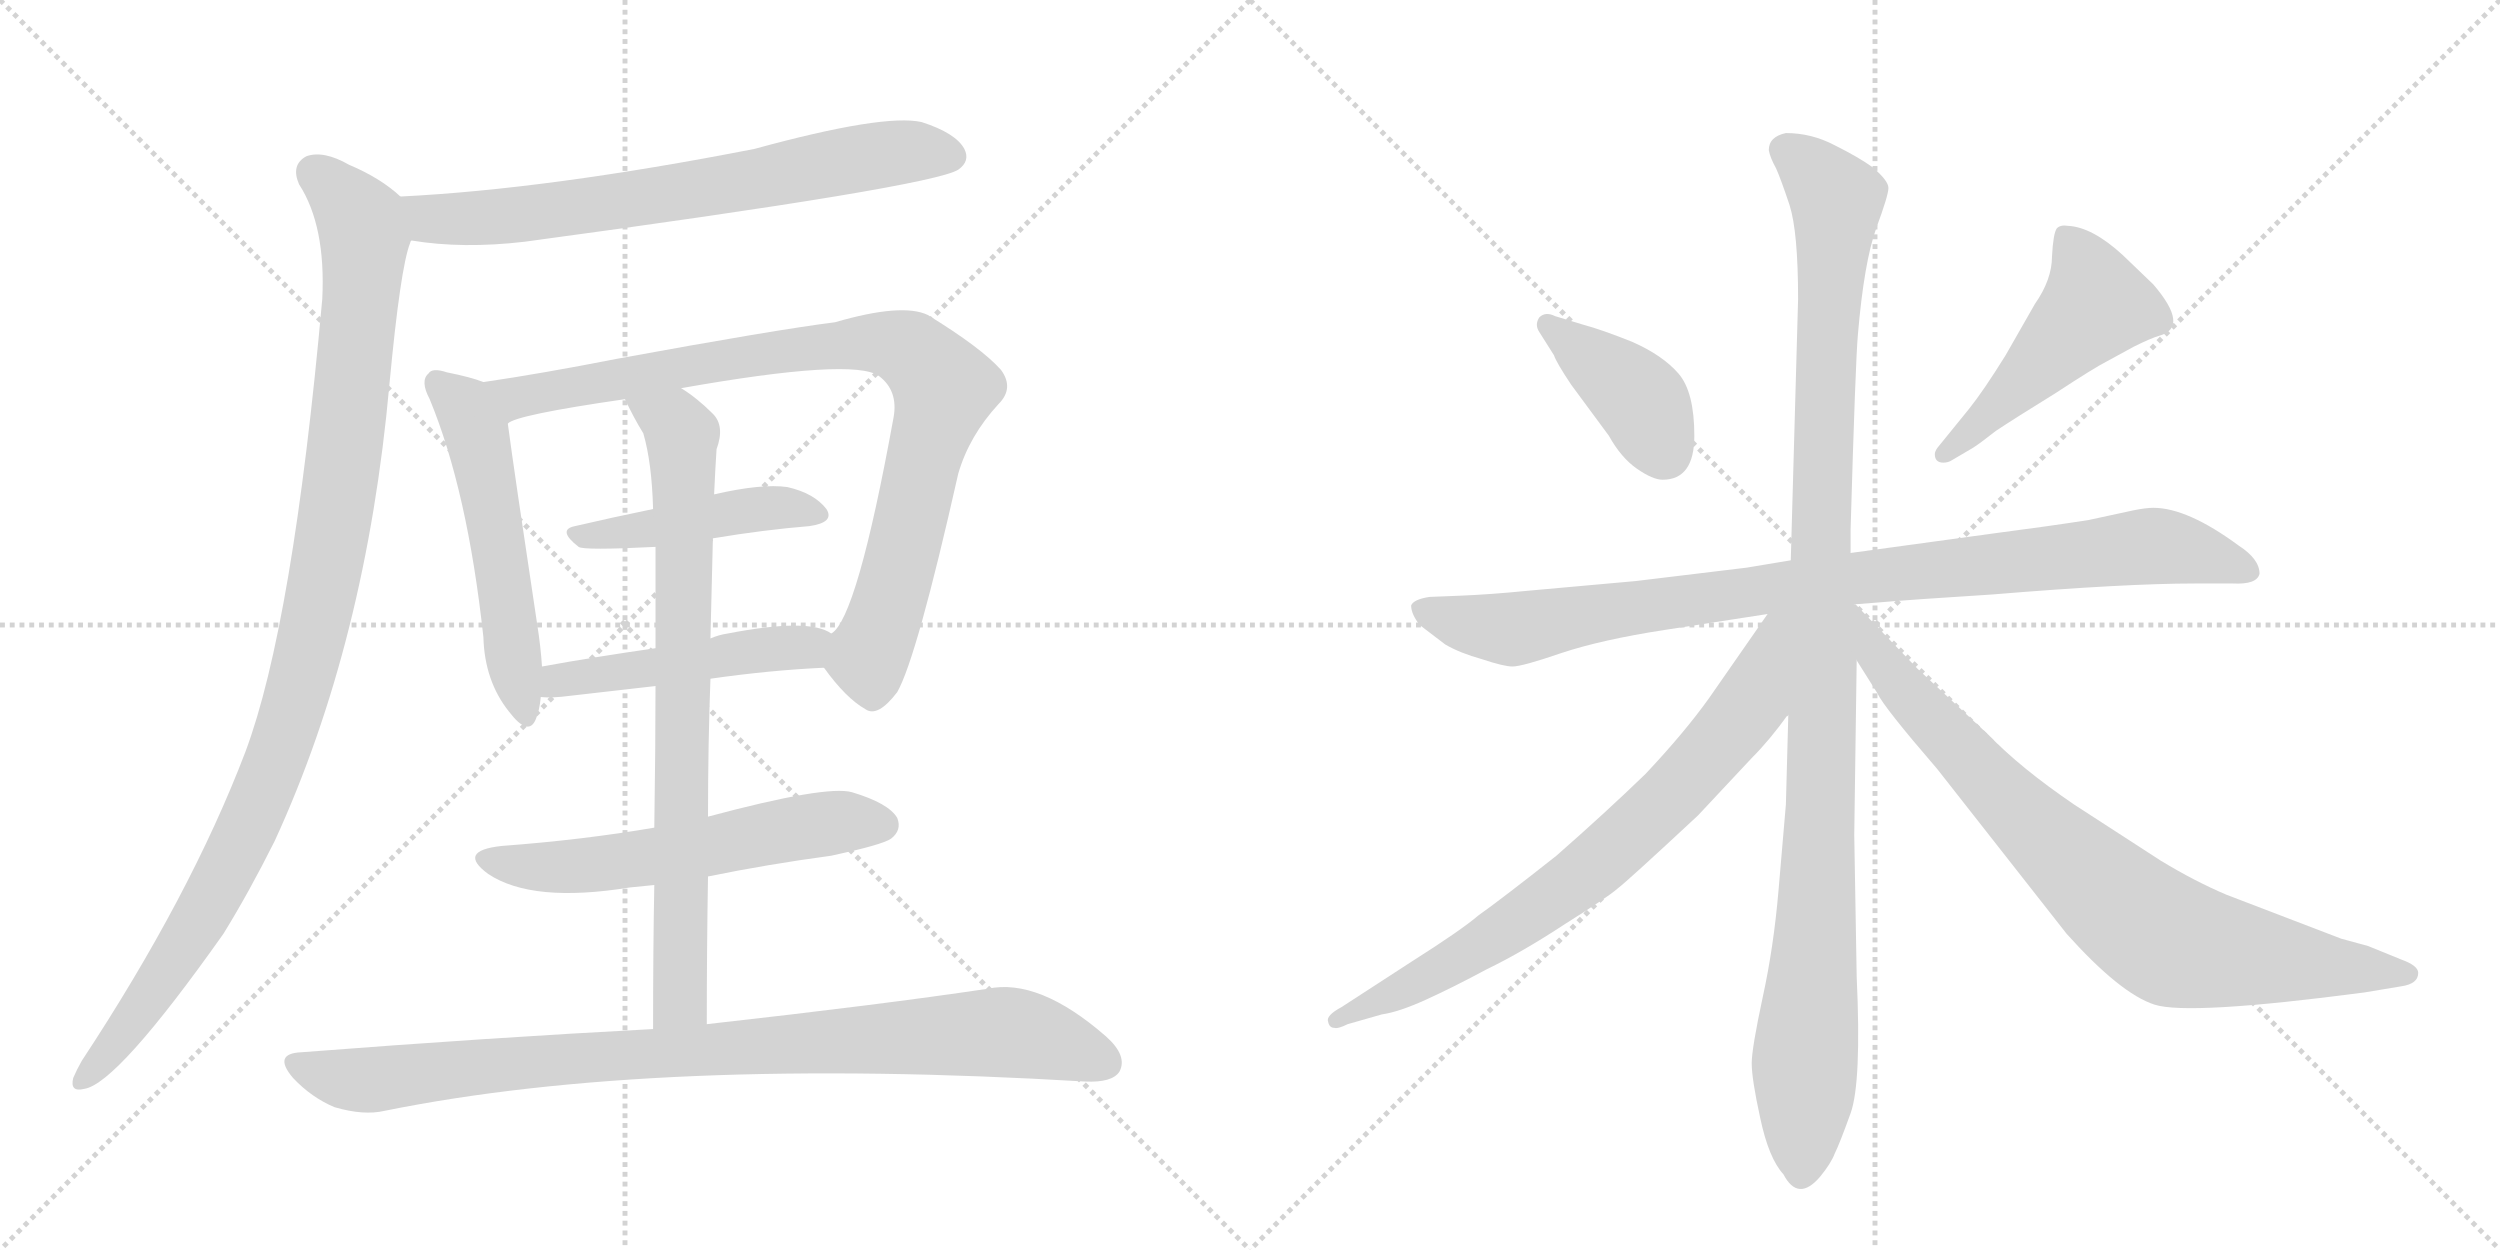 <svg version="1.1" viewBox="0 0 2048 1024" xmlns="http://www.w3.org/2000/svg">
  <g stroke="lightgray" stroke-dasharray="1,1" stroke-width="1" transform="scale(4, 4)">
    <line x1="0" y1="0" x2="256" y2="256"></line>
    <line x1="256" y1="0" x2="0" y2="256"></line>
    <line x1="128" y1="0" x2="128" y2="256"></line>
    <line x1="0" y1="128" x2="256" y2="128"></line>
    <line x1="256" y1="0" x2="512" y2="256"></line>
    <line x1="512" y1="0" x2="256" y2="256"></line>
    <line x1="384" y1="0" x2="384" y2="256"></line>
    <line x1="256" y1="128" x2="512" y2="128"></line>
  </g>
<g transform="scale(1, -1) translate(0, -850)">
   <style type="text/css">
    @keyframes keyframes0 {
      from {
       stroke: black;
       stroke-dashoffset: 708;
       stroke-width: 128;
       }
       70% {
       animation-timing-function: step-end;
       stroke: black;
       stroke-dashoffset: 0;
       stroke-width: 128;
       }
       to {
       stroke: black;
       stroke-width: 1024;
       }
       }
       #make-me-a-hanzi-animation-0 {
         animation: keyframes0 0.826s both;
         animation-delay: 0s;
         animation-timing-function: linear;
       }
    @keyframes keyframes1 {
      from {
       stroke: black;
       stroke-dashoffset: 1065;
       stroke-width: 128;
       }
       78% {
       animation-timing-function: step-end;
       stroke: black;
       stroke-dashoffset: 0;
       stroke-width: 128;
       }
       to {
       stroke: black;
       stroke-width: 1024;
       }
       }
       #make-me-a-hanzi-animation-1 {
         animation: keyframes1 1.117s both;
         animation-delay: 0.826s;
         animation-timing-function: linear;
       }
    @keyframes keyframes2 {
      from {
       stroke: black;
       stroke-dashoffset: 540;
       stroke-width: 128;
       }
       64% {
       animation-timing-function: step-end;
       stroke: black;
       stroke-dashoffset: 0;
       stroke-width: 128;
       }
       to {
       stroke: black;
       stroke-width: 1024;
       }
       }
       #make-me-a-hanzi-animation-2 {
         animation: keyframes2 0.689s both;
         animation-delay: 1.943s;
         animation-timing-function: linear;
       }
    @keyframes keyframes3 {
      from {
       stroke: black;
       stroke-dashoffset: 902;
       stroke-width: 128;
       }
       75% {
       animation-timing-function: step-end;
       stroke: black;
       stroke-dashoffset: 0;
       stroke-width: 128;
       }
       to {
       stroke: black;
       stroke-width: 1024;
       }
       }
       #make-me-a-hanzi-animation-3 {
         animation: keyframes3 0.984s both;
         animation-delay: 2.632s;
         animation-timing-function: linear;
       }
    @keyframes keyframes4 {
      from {
       stroke: black;
       stroke-dashoffset: 454;
       stroke-width: 128;
       }
       60% {
       animation-timing-function: step-end;
       stroke: black;
       stroke-dashoffset: 0;
       stroke-width: 128;
       }
       to {
       stroke: black;
       stroke-width: 1024;
       }
       }
       #make-me-a-hanzi-animation-4 {
         animation: keyframes4 0.619s both;
         animation-delay: 3.616s;
         animation-timing-function: linear;
       }
    @keyframes keyframes5 {
      from {
       stroke: black;
       stroke-dashoffset: 486;
       stroke-width: 128;
       }
       61% {
       animation-timing-function: step-end;
       stroke: black;
       stroke-dashoffset: 0;
       stroke-width: 128;
       }
       to {
       stroke: black;
       stroke-width: 1024;
       }
       }
       #make-me-a-hanzi-animation-5 {
         animation: keyframes5 0.646s both;
         animation-delay: 4.236s;
         animation-timing-function: linear;
       }
    @keyframes keyframes6 {
      from {
       stroke: black;
       stroke-dashoffset: 580;
       stroke-width: 128;
       }
       65% {
       animation-timing-function: step-end;
       stroke: black;
       stroke-dashoffset: 0;
       stroke-width: 128;
       }
       to {
       stroke: black;
       stroke-width: 1024;
       }
       }
       #make-me-a-hanzi-animation-6 {
         animation: keyframes6 0.722s both;
         animation-delay: 4.881s;
         animation-timing-function: linear;
       }
    @keyframes keyframes7 {
      from {
       stroke: black;
       stroke-dashoffset: 785;
       stroke-width: 128;
       }
       72% {
       animation-timing-function: step-end;
       stroke: black;
       stroke-dashoffset: 0;
       stroke-width: 128;
       }
       to {
       stroke: black;
       stroke-width: 1024;
       }
       }
       #make-me-a-hanzi-animation-7 {
         animation: keyframes7 0.889s both;
         animation-delay: 5.603s;
         animation-timing-function: linear;
       }
    @keyframes keyframes8 {
      from {
       stroke: black;
       stroke-dashoffset: 925;
       stroke-width: 128;
       }
       75% {
       animation-timing-function: step-end;
       stroke: black;
       stroke-dashoffset: 0;
       stroke-width: 128;
       }
       to {
       stroke: black;
       stroke-width: 1024;
       }
       }
       #make-me-a-hanzi-animation-8 {
         animation: keyframes8 1.003s both;
         animation-delay: 6.492s;
         animation-timing-function: linear;
       }
    @keyframes keyframes9 {
      from {
       stroke: black;
       stroke-dashoffset: 402;
       stroke-width: 128;
       }
       57% {
       animation-timing-function: step-end;
       stroke: black;
       stroke-dashoffset: 0;
       stroke-width: 128;
       }
       to {
       stroke: black;
       stroke-width: 1024;
       }
       }
       #make-me-a-hanzi-animation-9 {
         animation: keyframes9 0.577s both;
         animation-delay: 7.495s;
         animation-timing-function: linear;
       }
    @keyframes keyframes10 {
      from {
       stroke: black;
       stroke-dashoffset: 494;
       stroke-width: 128;
       }
       62% {
       animation-timing-function: step-end;
       stroke: black;
       stroke-dashoffset: 0;
       stroke-width: 128;
       }
       to {
       stroke: black;
       stroke-width: 1024;
       }
       }
       #make-me-a-hanzi-animation-10 {
         animation: keyframes10 0.652s both;
         animation-delay: 8.072s;
         animation-timing-function: linear;
       }
    @keyframes keyframes11 {
      from {
       stroke: black;
       stroke-dashoffset: 945;
       stroke-width: 128;
       }
       75% {
       animation-timing-function: step-end;
       stroke: black;
       stroke-dashoffset: 0;
       stroke-width: 128;
       }
       to {
       stroke: black;
       stroke-width: 1024;
       }
       }
       #make-me-a-hanzi-animation-11 {
         animation: keyframes11 1.019s both;
         animation-delay: 8.724s;
         animation-timing-function: linear;
       }
    @keyframes keyframes12 {
      from {
       stroke: black;
       stroke-dashoffset: 1110;
       stroke-width: 128;
       }
       78% {
       animation-timing-function: step-end;
       stroke: black;
       stroke-dashoffset: 0;
       stroke-width: 128;
       }
       to {
       stroke: black;
       stroke-width: 1024;
       }
       }
       #make-me-a-hanzi-animation-12 {
         animation: keyframes12 1.153s both;
         animation-delay: 9.743s;
         animation-timing-function: linear;
       }
    @keyframes keyframes13 {
      from {
       stroke: black;
       stroke-dashoffset: 764;
       stroke-width: 128;
       }
       71% {
       animation-timing-function: step-end;
       stroke: black;
       stroke-dashoffset: 0;
       stroke-width: 128;
       }
       to {
       stroke: black;
       stroke-width: 1024;
       }
       }
       #make-me-a-hanzi-animation-13 {
         animation: keyframes13 0.872s both;
         animation-delay: 10.896s;
         animation-timing-function: linear;
       }
    @keyframes keyframes14 {
      from {
       stroke: black;
       stroke-dashoffset: 828;
       stroke-width: 128;
       }
       73% {
       animation-timing-function: step-end;
       stroke: black;
       stroke-dashoffset: 0;
       stroke-width: 128;
       }
       to {
       stroke: black;
       stroke-width: 1024;
       }
       }
       #make-me-a-hanzi-animation-14 {
         animation: keyframes14 0.924s both;
         animation-delay: 11.768s;
         animation-timing-function: linear;
       }
</style>
<path d="M 337 653 Q 379 646 430 652 Q 763 697 785 711 Q 795 718 790 728 Q 783 741 755 750 Q 724 757 618 728 Q 449 695 328 689 C 298 687 307 657 337 653 Z" fill="lightgray"></path> 
<path d="M 328 689 Q 312 704 286 715 Q 265 727 251 722 Q 238 715 245 699 Q 267 665 264 605 Q 240 338 201 234 Q 156 116 67 -19 Q 63 -26 60 -33 Q 57 -45 69 -42 Q 96 -38 183 85 Q 204 119 225 161 Q 300 324 319 535 Q 328 631 336 651 Q 336 652 337 653 C 344 677 344 677 328 689 Z" fill="lightgray"></path> 
<path d="M 396 537 Q 386 541 366 545 Q 354 549 351 544 Q 344 538 352 523 Q 383 448 396 328 Q 397 292 417 267 Q 433 246 439 261 Q 442 268 443 279 L 444 304 Q 443 320 440 339 Q 421 465 416 503 C 412 532 412 532 396 537 Z" fill="lightgray"></path> 
<path d="M 675 303 Q 693 278 709 269 Q 719 262 735 283 Q 751 311 785 462 Q 794 493 818 519 Q 831 532 820 547 Q 804 565 760 592 Q 739 602 684 586 Q 636 580 505 556 Q 444 544 396 537 C 366 532 388 493 416 503 Q 422 510 512 523 L 558 532 Q 699 557 720 542 Q 736 530 732 508 Q 702 343 681 331 C 668 312 668 312 675 303 Z" fill="lightgray"></path> 
<path d="M 584 409 Q 626 416 663 419 Q 684 422 677 433 Q 667 446 645 451 Q 624 454 585 445 L 535 433 Q 501 426 471 419 Q 456 416 474 402 Q 478 399 537 402 L 584 409 Z" fill="lightgray"></path> 
<path d="M 582 294 Q 631 301 675 303 C 705 305 708 318 681 331 Q 663 344 596 331 Q 589 330 582 327 L 537 319 Q 488 312 444 304 C 414 299 413 280 443 279 Q 452 278 467 280 L 537 288 L 582 294 Z" fill="lightgray"></path> 
<path d="M 580 132 Q 629 142 681 149 Q 723 158 730 163 Q 739 170 735 180 Q 728 192 698 201 Q 677 207 580 181 L 536 172 Q 478 162 411 157 Q 374 153 400 134 Q 436 110 516 123 Q 525 124 536 125 L 580 132 Z" fill="lightgray"></path> 
<path d="M 579 11 Q 579 74 580 132 L 580 181 Q 580 241 582 294 L 582 327 L 584 409 L 585 445 Q 586 467 587 482 Q 594 501 584 511 Q 571 524 558 532 C 534 549 499 550 512 523 Q 519 508 527 495 Q 534 471 535 433 L 537 402 L 537 319 L 537 288 Q 537 239 536 172 L 536 125 Q 535 73 535 7 C 535 -23 579 -19 579 11 Z" fill="lightgray"></path> 
<path d="M 535 7 Q 402 0 247 -12 Q 223 -13 240 -33 Q 255 -49 274 -57 Q 298 -64 315 -60 Q 537 -15 889 -36 Q 911 -37 917 -28 Q 924 -15 906 1 Q 851 49 809 40 Q 722 27 579 11 L 535 7 Z" fill="lightgray"></path> 
<path d="M 1362 457 Q 1388 457 1388 493 Q 1388 529 1375 544 Q 1362 559 1337 570 Q 1312 580 1297 584 L 1274 591 Q 1266 595 1261 590 Q 1257 584 1261 578 L 1273 559 Q 1275 553 1287 535 L 1318 493 Q 1328 475 1341 466 Q 1354 457 1362 457 Z" fill="lightgray"></path> 
<path d="M 1592 471 Q 1596 471 1599 473 L 1616 483 Q 1621 486 1635 497 Q 1650 507 1684 528 Q 1716 549 1726 554 L 1748 566 Q 1762 573 1769 575 Q 1794 582 1764 617 L 1739 641 Q 1714 664 1694 665 Q 1688 666 1685 663 Q 1682 659 1681 640 Q 1681 621 1667 601 L 1643 559 Q 1625 530 1613 515 L 1587 483 Q 1585 480 1585 478 Q 1585 471 1592 471 Z" fill="lightgray"></path> 
<path d="M 1467 391 L 1431 385 L 1340 374 L 1251 366 Q 1221 363 1196 362 L 1171 361 Q 1158 359 1156 354 Q 1156 347 1163 338 L 1184 322 Q 1196 315 1214 310 Q 1232 304 1239 304 Q 1247 304 1279 315 Q 1312 326 1364 334 L 1448 347 L 1520 355 L 1533 356 Q 1568 359 1632 363 Q 1741 372 1798 372 L 1829 372 Q 1849 371 1851 380 Q 1851 392 1834 403 Q 1792 434 1764 434 Q 1758 434 1748 432 L 1711 424 Q 1679 419 1633 413 L 1516 397 L 1467 391 Z" fill="lightgray"></path> 
<path d="M 1449 727 Q 1450 721 1455 712 Q 1459 703 1466 682 Q 1473 660 1473 605 L 1467 391 L 1465 265 L 1463 191 L 1457 121 Q 1453 74 1444 33 Q 1435 -9 1435 -21 Q 1435 -34 1442 -66 Q 1449 -99 1461 -112 Q 1473 -135 1491 -114 Q 1500 -103 1503 -95 Q 1507 -87 1516 -62 Q 1525 -37 1521 50 L 1519 166 L 1521 309 L 1516 397 L 1516 416 Q 1520 554 1522 576 Q 1527 635 1537 663 Q 1547 690 1547 696 Q 1547 702 1534 713 Q 1523 721 1503 731 Q 1484 741 1463 741 Q 1449 738 1449 727 Z" fill="lightgray"></path> 
<path d="M 1448 347 L 1400 278 Q 1380 250 1348 216 Q 1316 185 1275 149 Q 1232 115 1211 100 Q 1197 88 1156 62 L 1099 25 Q 1086 18 1088 13 Q 1089 8 1093 8 Q 1096 7 1104 11 L 1132 19 Q 1146 21 1168 31 Q 1190 41 1218 56 Q 1247 70 1282 93 Q 1317 115 1325 122 Q 1333 128 1391 182 L 1435 229 Q 1450 244 1465 265 C 1536 359 1465 372 1448 347 Z" fill="lightgray"></path> 
<path d="M 1521 309 L 1538 282 Q 1543 271 1587 220 L 1693 85 Q 1737 36 1765 27 Q 1793 18 1937 37 L 1967 42 Q 1981 44 1981 53 Q 1981 59 1967 64 L 1940 75 L 1918 81 L 1824 117 Q 1798 128 1770 145 L 1699 191 Q 1655 221 1629 248 L 1571 302 L 1520 355 L 1518 355 C 1496 375 1505 334 1521 309 Z" fill="lightgray"></path> 
      <clipPath id="make-me-a-hanzi-clip-0">
      <path d="M 337 653 Q 379 646 430 652 Q 763 697 785 711 Q 795 718 790 728 Q 783 741 755 750 Q 724 757 618 728 Q 449 695 328 689 C 298 687 307 657 337 653 Z" fill="lightgray"></path>
      </clipPath>
      <path clip-path="url(#make-me-a-hanzi-clip-0)" d="M 335 684 L 360 670 L 441 674 L 742 726 L 779 722 " fill="none" id="make-me-a-hanzi-animation-0" stroke-dasharray="580 1160" stroke-linecap="round"></path>

      <clipPath id="make-me-a-hanzi-clip-1">
      <path d="M 328 689 Q 312 704 286 715 Q 265 727 251 722 Q 238 715 245 699 Q 267 665 264 605 Q 240 338 201 234 Q 156 116 67 -19 Q 63 -26 60 -33 Q 57 -45 69 -42 Q 96 -38 183 85 Q 204 119 225 161 Q 300 324 319 535 Q 328 631 336 651 Q 336 652 337 653 C 344 677 344 677 328 689 Z" fill="lightgray"></path>
      </clipPath>
      <path clip-path="url(#make-me-a-hanzi-clip-1)" d="M 258 708 L 296 669 L 298 649 L 285 497 L 256 328 L 227 230 L 174 114 L 121 29 L 69 -33 " fill="none" id="make-me-a-hanzi-animation-1" stroke-dasharray="937 1874" stroke-linecap="round"></path>

      <clipPath id="make-me-a-hanzi-clip-2">
      <path d="M 396 537 Q 386 541 366 545 Q 354 549 351 544 Q 344 538 352 523 Q 383 448 396 328 Q 397 292 417 267 Q 433 246 439 261 Q 442 268 443 279 L 444 304 Q 443 320 440 339 Q 421 465 416 503 C 412 532 412 532 396 537 Z" fill="lightgray"></path>
      </clipPath>
      <path clip-path="url(#make-me-a-hanzi-clip-2)" d="M 359 536 L 380 517 L 390 496 L 429 267 " fill="none" id="make-me-a-hanzi-animation-2" stroke-dasharray="412 824" stroke-linecap="round"></path>

      <clipPath id="make-me-a-hanzi-clip-3">
      <path d="M 675 303 Q 693 278 709 269 Q 719 262 735 283 Q 751 311 785 462 Q 794 493 818 519 Q 831 532 820 547 Q 804 565 760 592 Q 739 602 684 586 Q 636 580 505 556 Q 444 544 396 537 C 366 532 388 493 416 503 Q 422 510 512 523 L 558 532 Q 699 557 720 542 Q 736 530 732 508 Q 702 343 681 331 C 668 312 668 312 675 303 Z" fill="lightgray"></path>
      </clipPath>
      <path clip-path="url(#make-me-a-hanzi-clip-3)" d="M 404 534 L 423 524 L 699 570 L 732 568 L 751 559 L 774 532 L 734 374 L 712 314 L 715 286 " fill="none" id="make-me-a-hanzi-animation-3" stroke-dasharray="774 1548" stroke-linecap="round"></path>

      <clipPath id="make-me-a-hanzi-clip-4">
      <path d="M 584 409 Q 626 416 663 419 Q 684 422 677 433 Q 667 446 645 451 Q 624 454 585 445 L 535 433 Q 501 426 471 419 Q 456 416 474 402 Q 478 399 537 402 L 584 409 Z" fill="lightgray"></path>
      </clipPath>
      <path clip-path="url(#make-me-a-hanzi-clip-4)" d="M 472 410 L 523 413 L 614 433 L 668 429 " fill="none" id="make-me-a-hanzi-animation-4" stroke-dasharray="326 652" stroke-linecap="round"></path>

      <clipPath id="make-me-a-hanzi-clip-5">
      <path d="M 582 294 Q 631 301 675 303 C 705 305 708 318 681 331 Q 663 344 596 331 Q 589 330 582 327 L 537 319 Q 488 312 444 304 C 414 299 413 280 443 279 Q 452 278 467 280 L 537 288 L 582 294 Z" fill="lightgray"></path>
      </clipPath>
      <path clip-path="url(#make-me-a-hanzi-clip-5)" d="M 448 285 L 469 295 L 674 325 " fill="none" id="make-me-a-hanzi-animation-5" stroke-dasharray="358 716" stroke-linecap="round"></path>

      <clipPath id="make-me-a-hanzi-clip-6">
      <path d="M 580 132 Q 629 142 681 149 Q 723 158 730 163 Q 739 170 735 180 Q 728 192 698 201 Q 677 207 580 181 L 536 172 Q 478 162 411 157 Q 374 153 400 134 Q 436 110 516 123 Q 525 124 536 125 L 580 132 Z" fill="lightgray"></path>
      </clipPath>
      <path clip-path="url(#make-me-a-hanzi-clip-6)" d="M 403 147 L 431 140 L 470 140 L 679 176 L 723 174 " fill="none" id="make-me-a-hanzi-animation-6" stroke-dasharray="452 904" stroke-linecap="round"></path>

      <clipPath id="make-me-a-hanzi-clip-7">
      <path d="M 579 11 Q 579 74 580 132 L 580 181 Q 580 241 582 294 L 582 327 L 584 409 L 585 445 Q 586 467 587 482 Q 594 501 584 511 Q 571 524 558 532 C 534 549 499 550 512 523 Q 519 508 527 495 Q 534 471 535 433 L 537 402 L 537 319 L 537 288 Q 537 239 536 172 L 536 125 Q 535 73 535 7 C 535 -23 579 -19 579 11 Z" fill="lightgray"></path>
      </clipPath>
      <path clip-path="url(#make-me-a-hanzi-clip-7)" d="M 521 518 L 559 493 L 557 34 L 542 15 " fill="none" id="make-me-a-hanzi-animation-7" stroke-dasharray="657 1314" stroke-linecap="round"></path>

      <clipPath id="make-me-a-hanzi-clip-8">
      <path d="M 535 7 Q 402 0 247 -12 Q 223 -13 240 -33 Q 255 -49 274 -57 Q 298 -64 315 -60 Q 537 -15 889 -36 Q 911 -37 917 -28 Q 924 -15 906 1 Q 851 49 809 40 Q 722 27 579 11 L 535 7 Z" fill="lightgray"></path>
      </clipPath>
      <path clip-path="url(#make-me-a-hanzi-clip-8)" d="M 243 -22 L 298 -35 L 443 -19 L 808 4 L 841 2 L 905 -20 " fill="none" id="make-me-a-hanzi-animation-8" stroke-dasharray="797 1594" stroke-linecap="round"></path>

      <clipPath id="make-me-a-hanzi-clip-9">
      <path d="M 1362 457 Q 1388 457 1388 493 Q 1388 529 1375 544 Q 1362 559 1337 570 Q 1312 580 1297 584 L 1274 591 Q 1266 595 1261 590 Q 1257 584 1261 578 L 1273 559 Q 1275 553 1287 535 L 1318 493 Q 1328 475 1341 466 Q 1354 457 1362 457 Z" fill="lightgray"></path>
      </clipPath>
      <path clip-path="url(#make-me-a-hanzi-clip-9)" d="M 1268 584 L 1345 521 L 1364 479 " fill="none" id="make-me-a-hanzi-animation-9" stroke-dasharray="274 548" stroke-linecap="round"></path>

      <clipPath id="make-me-a-hanzi-clip-10">
      <path d="M 1592 471 Q 1596 471 1599 473 L 1616 483 Q 1621 486 1635 497 Q 1650 507 1684 528 Q 1716 549 1726 554 L 1748 566 Q 1762 573 1769 575 Q 1794 582 1764 617 L 1739 641 Q 1714 664 1694 665 Q 1688 666 1685 663 Q 1682 659 1681 640 Q 1681 621 1667 601 L 1643 559 Q 1625 530 1613 515 L 1587 483 Q 1585 480 1585 478 Q 1585 471 1592 471 Z" fill="lightgray"></path>
      </clipPath>
      <path clip-path="url(#make-me-a-hanzi-clip-10)" d="M 1691 657 L 1708 630 L 1717 600 L 1592 478 " fill="none" id="make-me-a-hanzi-animation-10" stroke-dasharray="366 732" stroke-linecap="round"></path>

      <clipPath id="make-me-a-hanzi-clip-11">
      <path d="M 1467 391 L 1431 385 L 1340 374 L 1251 366 Q 1221 363 1196 362 L 1171 361 Q 1158 359 1156 354 Q 1156 347 1163 338 L 1184 322 Q 1196 315 1214 310 Q 1232 304 1239 304 Q 1247 304 1279 315 Q 1312 326 1364 334 L 1448 347 L 1520 355 L 1533 356 Q 1568 359 1632 363 Q 1741 372 1798 372 L 1829 372 Q 1849 371 1851 380 Q 1851 392 1834 403 Q 1792 434 1764 434 Q 1758 434 1748 432 L 1711 424 Q 1679 419 1633 413 L 1516 397 L 1467 391 Z" fill="lightgray"></path>
      </clipPath>
      <path clip-path="url(#make-me-a-hanzi-clip-11)" d="M 1162 352 L 1198 339 L 1239 334 L 1464 370 L 1763 403 L 1841 383 " fill="none" id="make-me-a-hanzi-animation-11" stroke-dasharray="817 1634" stroke-linecap="round"></path>

      <clipPath id="make-me-a-hanzi-clip-12">
      <path d="M 1449 727 Q 1450 721 1455 712 Q 1459 703 1466 682 Q 1473 660 1473 605 L 1467 391 L 1465 265 L 1463 191 L 1457 121 Q 1453 74 1444 33 Q 1435 -9 1435 -21 Q 1435 -34 1442 -66 Q 1449 -99 1461 -112 Q 1473 -135 1491 -114 Q 1500 -103 1503 -95 Q 1507 -87 1516 -62 Q 1525 -37 1521 50 L 1519 166 L 1521 309 L 1516 397 L 1516 416 Q 1520 554 1522 576 Q 1527 635 1537 663 Q 1547 690 1547 696 Q 1547 702 1534 713 Q 1523 721 1503 731 Q 1484 741 1463 741 Q 1449 738 1449 727 Z" fill="lightgray"></path>
      </clipPath>
      <path clip-path="url(#make-me-a-hanzi-clip-12)" d="M 1462 727 L 1486 709 L 1505 683 L 1494 520 L 1492 190 L 1476 -108 " fill="none" id="make-me-a-hanzi-animation-12" stroke-dasharray="982 1964" stroke-linecap="round"></path>

      <clipPath id="make-me-a-hanzi-clip-13">
      <path d="M 1448 347 L 1400 278 Q 1380 250 1348 216 Q 1316 185 1275 149 Q 1232 115 1211 100 Q 1197 88 1156 62 L 1099 25 Q 1086 18 1088 13 Q 1089 8 1093 8 Q 1096 7 1104 11 L 1132 19 Q 1146 21 1168 31 Q 1190 41 1218 56 Q 1247 70 1282 93 Q 1317 115 1325 122 Q 1333 128 1391 182 L 1435 229 Q 1450 244 1465 265 C 1536 359 1465 372 1448 347 Z" fill="lightgray"></path>
      </clipPath>
      <path clip-path="url(#make-me-a-hanzi-clip-13)" d="M 1462 342 L 1453 335 L 1435 275 L 1348 177 L 1250 99 L 1167 48 L 1094 14 " fill="none" id="make-me-a-hanzi-animation-13" stroke-dasharray="636 1272" stroke-linecap="round"></path>

      <clipPath id="make-me-a-hanzi-clip-14">
      <path d="M 1521 309 L 1538 282 Q 1543 271 1587 220 L 1693 85 Q 1737 36 1765 27 Q 1793 18 1937 37 L 1967 42 Q 1981 44 1981 53 Q 1981 59 1967 64 L 1940 75 L 1918 81 L 1824 117 Q 1798 128 1770 145 L 1699 191 Q 1655 221 1629 248 L 1571 302 L 1520 355 L 1518 355 C 1496 375 1505 334 1521 309 Z" fill="lightgray"></path>
      </clipPath>
      <path clip-path="url(#make-me-a-hanzi-clip-14)" d="M 1520 347 L 1538 311 L 1581 260 L 1677 162 L 1760 90 L 1806 72 L 1973 52 " fill="none" id="make-me-a-hanzi-animation-14" stroke-dasharray="700 1400" stroke-linecap="round"></path>

</g>
</svg>

